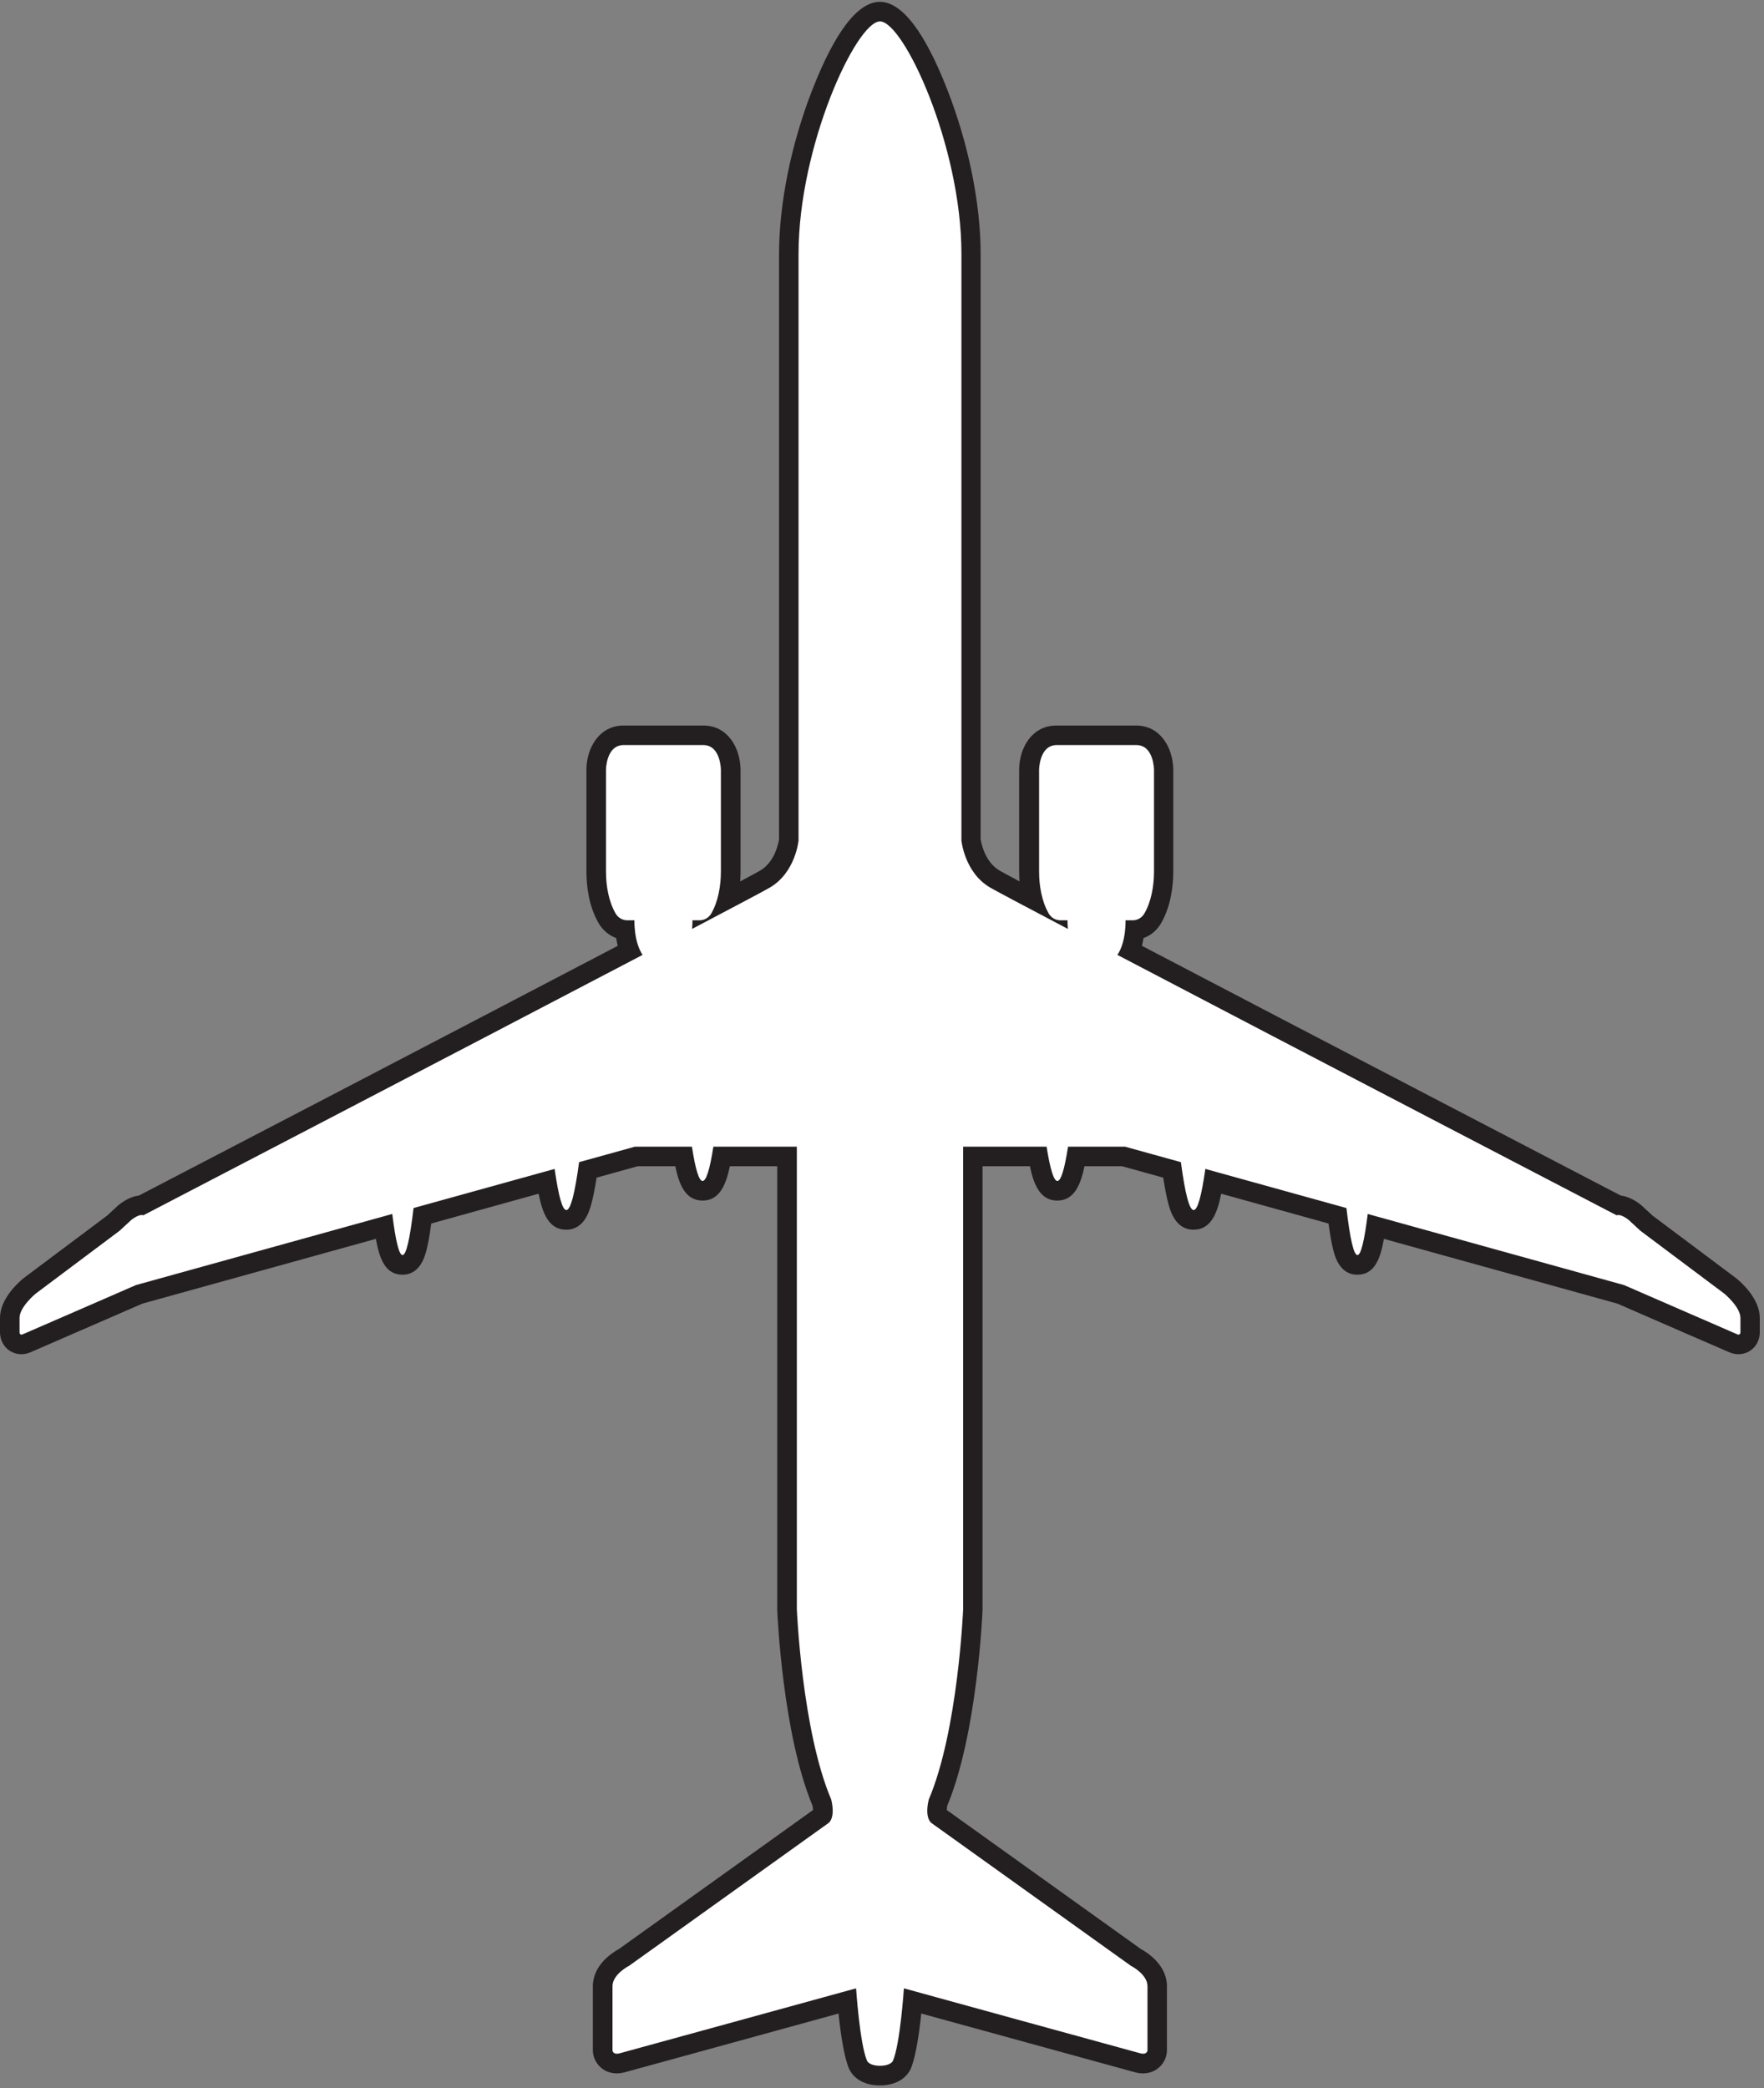 <svg width="360" height="426" viewBox="0 0 360 426" fill="none" xmlns="http://www.w3.org/2000/svg">
<rect x="0" y="0" width="360" height="426" fill="#808080" stroke="none"/>
<g clip-path="url(#clip0_505_66)">
<path d="M179.54 423.41C178.56 423.41 176.18 423.21 175.18 421.32C175.15 421.27 175.13 421.22 175.11 421.17C173.94 418.43 173.23 411.84 172.92 408.19C163.31 410.83 128.1 420.52 126.93 420.82C126.57 420.91 126.23 420.96 125.9 420.96C124.18 420.96 123.13 419.67 123.02 418.47C123.02 418.41 123.02 418.35 123.02 418.29V405.19C123.02 401.84 126.52 399.76 127.39 399.29L167.81 370.36C167.93 370.1 168.1 369.29 167.75 367.72C161.75 353.49 160.68 329.35 160.64 328.32V235.91H147.3C146.46 240.65 145.55 242.91 143.4 242.91C141.25 242.91 140.34 240.65 139.52 235.91H129.87L119.99 238.65C118.86 246.61 117.85 248.84 115.58 248.84C113.54 248.84 112.54 247.02 111.55 240.98L86.22 248C85.22 256.01 84.36 258.02 82.15 258.02C80.14 258.02 79.26 256.34 78.37 250.18L28.4 264.04C25.57 265.27 6.07 273.76 5.39 274.04C5.05 274.18 4.7 274.25 4.36 274.25C3.71 274.25 3.1 273.99 2.66 273.53C2.05 272.88 1.98 272.09 1.99 271.71V268.86C1.99 265.82 5.32 262.92 5.99 262.37L23.13 249.53C23.34 249.33 24.07 248.67 25.49 247.36C25.54 247.31 25.59 247.27 25.65 247.23C26.87 246.31 27.93 245.87 28.9 245.86C35.28 242.54 93.12 212.45 128.48 193.94C128.07 192.86 127.72 191.47 127.56 189.72C126.67 189.63 124.99 189.21 123.9 187.34C122.47 184.85 121.68 181.46 121.68 177.79V157.01C121.71 153.63 123.47 150 127.25 150H143.56C147.35 150 149.1 153.62 149.13 156.99V177.79C149.13 179.79 148.9 181.71 148.45 183.45C153.84 180.6 155.67 179.6 156.15 179.32C160.17 176.95 160.9 172.01 160.99 171.35V51.79C160.99 29.98 172.53 2.37 179.6 2.37C186.67 2.37 198.21 29.98 198.21 51.79V171.34C198.29 171.99 199.06 176.97 203.05 179.32C203.53 179.6 205.36 180.6 210.75 183.45C210.3 181.71 210.07 179.79 210.07 177.79V157.01C210.1 153.63 211.86 150 215.64 150H231.95C235.74 150 237.49 153.62 237.52 156.99V177.79C237.52 181.46 236.73 184.84 235.31 187.33C234.21 189.21 232.53 189.64 231.64 189.73C231.49 191.48 231.14 192.87 230.72 193.95C266.08 212.46 323.92 242.55 330.3 245.87C331.26 245.87 332.33 246.33 333.55 247.24C333.61 247.28 333.66 247.32 333.71 247.37C335.13 248.68 335.85 249.34 336.07 249.54L353.13 262.32C353.87 262.93 357.2 265.83 357.2 268.86V271.71C357.2 272.09 357.14 272.88 356.53 273.53C356.09 274 355.49 274.25 354.83 274.25C354.49 274.25 354.14 274.18 353.8 274.04C353.12 273.77 333.62 265.27 330.79 264.04L280.82 250.18C279.93 256.34 279.05 258.02 277.04 258.02C274.82 258.02 273.96 256.01 272.97 248L247.64 240.98C246.65 247.01 245.66 248.84 243.61 248.84C241.34 248.84 240.34 246.61 239.2 238.65L229.32 235.91H219.67C218.84 240.65 217.94 242.91 215.79 242.91C213.64 242.91 212.73 240.64 211.89 235.91H198.55V328.24C198.51 329.35 197.44 353.49 191.44 367.72C191.09 369.28 191.25 370.1 191.38 370.36L231.8 399.29C232.68 399.76 236.17 401.84 236.17 405.19V418.29C236.17 418.35 236.17 418.41 236.17 418.47C236.06 419.68 235.02 420.96 233.29 420.96C232.96 420.96 232.62 420.91 232.26 420.82C231.09 420.52 195.88 410.83 186.27 408.19C185.95 411.84 185.25 418.42 184.08 421.17C184.06 421.22 184.03 421.27 184.01 421.32C183.01 423.21 180.63 423.41 179.65 423.41H179.52H179.54Z" fill="white"/>
<path d="M179.6 4.37C184.39 4.37 196.21 29.71 196.21 51.79V171.45C196.21 171.45 196.81 177.96 202.03 181.04C203.1 181.67 209.09 184.85 217.94 189.5C217.89 188.95 217.86 188.38 217.86 187.74H216.45C216.45 187.74 216.42 187.74 216.36 187.74C216.02 187.74 214.78 187.65 214.01 186.33C212.62 183.91 212.06 180.74 212.06 177.79V157.01C212.06 157.01 212.1 152 215.63 152H231.94C235.47 152 235.51 157.01 235.51 157.01V177.79C235.51 180.74 234.95 183.91 233.56 186.33C232.79 187.65 231.55 187.74 231.21 187.74C231.15 187.74 231.12 187.74 231.12 187.74H229.71C229.71 191.59 228.76 193.73 228.04 194.8C265.51 214.43 329.94 247.93 329.94 247.93C329.94 247.93 330.04 247.86 330.27 247.86C330.62 247.86 331.26 248.02 332.34 248.83C334.07 250.43 334.78 251.08 334.78 251.08L351.92 263.92C351.92 263.92 355.19 266.62 355.19 268.86V271.75C355.19 271.75 355.22 272.26 354.82 272.26C354.74 272.26 354.65 272.24 354.54 272.2C353.86 271.92 331.45 262.16 331.45 262.16L279.13 247.65C278.43 253.24 277.73 256.03 277.03 256.03C276.28 256.03 275.53 252.83 274.78 246.44L245.99 238.46C245.19 244.08 244.4 246.85 243.6 246.85C242.73 246.85 241.86 243.56 241 237.08L229.59 233.92H217.97C217.24 238.61 216.51 240.92 215.79 240.92C215.07 240.92 214.32 238.56 213.59 233.92H196.56V328.25C196.56 328.25 195.53 353.07 189.54 367.11C188.62 370.98 190.1 371.9 190.1 371.9L230.76 401C230.76 401 234.18 402.71 234.18 405.19V418.29C234.18 418.29 234.12 418.96 233.3 418.96C233.15 418.96 232.98 418.94 232.77 418.89C231.44 418.55 184.47 405.62 184.47 405.62C184.47 405.62 183.72 416.92 182.24 420.39C181.72 421.37 180.01 421.42 179.65 421.42C179.61 421.42 179.59 421.42 179.59 421.42C179.59 421.42 179.57 421.42 179.53 421.42C179.17 421.42 177.46 421.37 176.94 420.39C175.46 416.92 174.71 405.62 174.71 405.62C174.71 405.62 127.74 418.54 126.41 418.89C126.21 418.94 126.03 418.96 125.88 418.96C125.06 418.96 125 418.29 125 418.29V405.19C125 402.71 128.42 401 128.42 401L169.08 371.9C169.08 371.9 170.56 370.98 169.64 367.11C163.65 353.07 162.62 328.25 162.62 328.25V233.92H145.59C144.86 238.57 144.12 240.92 143.39 240.92C142.66 240.92 141.93 238.61 141.21 233.92H129.59L118.18 237.08C117.31 243.56 116.44 246.85 115.58 246.85C114.78 246.85 113.99 244.08 113.19 238.46L84.4 246.44C83.65 252.83 82.9 256.03 82.15 256.03C81.45 256.03 80.75 253.24 80.05 247.65L27.73 262.16C27.73 262.16 5.33 271.92 4.64 272.2C4.53 272.24 4.44 272.26 4.36 272.26C3.96 272.26 3.99 271.75 3.99 271.75V268.86C3.99 266.61 7.26 263.92 7.26 263.92L24.4 251.08C24.4 251.08 25.11 250.44 26.84 248.83C27.92 248.02 28.57 247.86 28.91 247.86C29.14 247.86 29.24 247.93 29.24 247.93C29.24 247.93 93.67 214.42 131.14 194.8C130.43 193.73 129.47 191.58 129.47 187.74H128.06C128.06 187.74 128.03 187.74 127.97 187.74C127.63 187.74 126.39 187.65 125.62 186.33C124.23 183.91 123.67 180.74 123.67 177.79V157.01C123.67 157.01 123.71 152 127.24 152H143.55C147.08 152 147.12 157.01 147.12 157.01V177.79C147.12 180.74 146.56 183.91 145.17 186.33C144.4 187.65 143.16 187.74 142.82 187.74C142.76 187.74 142.73 187.74 142.73 187.74H141.32C141.32 188.38 141.29 188.95 141.24 189.5C150.09 184.85 156.08 181.67 157.15 181.04C162.37 177.96 162.97 171.45 162.97 171.45V51.79C162.97 29.71 174.78 4.37 179.58 4.37M179.6 0.37C175.08 0.37 170.43 6.42 165.77 18.34C161.46 29.37 158.99 41.56 158.99 51.79V171.21C158.88 171.94 158.16 175.81 155.14 177.6C154.8 177.8 153.73 178.38 151.06 179.81C151.11 179.09 151.13 178.41 151.13 177.8V157.02C151.09 152.53 148.48 148.01 143.56 148.01H127.25C122.33 148.01 119.71 152.52 119.68 156.98V177.79C119.68 180.63 120.11 184.76 122.16 188.32C123.01 189.77 124.28 190.83 125.75 191.36C125.84 191.93 125.95 192.45 126.07 192.95C91.22 211.19 36.22 239.81 28.34 243.9C27.1 244.04 25.82 244.61 24.44 245.64C24.33 245.72 24.22 245.81 24.12 245.9C22.84 247.09 22.12 247.74 21.84 248L4.85 260.72C4.85 260.72 4.75 260.79 4.71 260.83C3.62 261.74 0 265.02 0 268.86V271.71C0 272.4 0.13 273.76 1.21 274.91C2.03 275.78 3.15 276.26 4.36 276.26C4.96 276.26 5.56 276.14 6.14 275.9C6.82 275.62 24.79 267.8 29.06 265.94L76.71 252.73C77.46 256.96 78.71 260.04 82.13 260.04C85.86 260.04 86.8 256.06 87.15 254.56C87.45 253.3 87.73 251.66 88.01 249.6L109.92 243.52C110.73 247.66 112.07 250.86 115.56 250.86C119.28 250.86 120.33 246.92 120.73 245.43C121.08 244.11 121.42 242.4 121.75 240.24L130.12 237.92H137.82C138.58 241.65 139.89 244.92 143.38 244.92C146.87 244.92 148.17 241.65 148.95 237.92H158.62V328.25C158.62 328.31 158.62 328.36 158.62 328.42C158.66 329.46 159.73 353.75 165.81 368.34C165.89 368.73 165.92 369.03 165.93 369.24L126.31 397.6C124.92 398.36 120.99 400.89 120.99 405.2V418.3C120.99 418.42 120.99 418.54 121.01 418.66C121.2 420.75 122.97 422.97 125.88 422.97C126.37 422.97 126.89 422.9 127.41 422.77C128.51 422.49 159.19 414.05 171.13 410.76C171.53 414.58 172.21 419.51 173.25 421.96C173.29 422.06 173.34 422.16 173.39 422.26C174.45 424.27 176.68 425.42 179.51 425.42C179.53 425.42 179.56 425.42 179.57 425.42C179.59 425.42 179.61 425.42 179.63 425.42C182.46 425.42 184.69 424.27 185.75 422.26C185.8 422.16 185.85 422.06 185.89 421.96C186.93 419.51 187.61 414.58 188.01 410.76C199.96 414.05 230.63 422.48 231.73 422.77C232.25 422.9 232.76 422.97 233.26 422.97C236.17 422.97 237.94 420.75 238.13 418.66C238.14 418.54 238.15 418.42 238.15 418.3V405.2C238.15 400.89 234.23 398.36 232.83 397.6L193.21 369.24C193.22 369.03 193.25 368.73 193.33 368.34C199.41 353.75 200.48 329.46 200.52 328.42C200.52 328.36 200.52 328.31 200.52 328.25V237.92H210.19C210.96 241.65 212.28 244.92 215.76 244.92C219.24 244.92 220.55 241.65 221.32 237.92H229.02L237.39 240.24C237.73 242.4 238.06 244.11 238.41 245.43C238.8 246.91 239.85 250.86 243.58 250.86C247.06 250.86 248.4 247.67 249.22 243.52L271.13 249.6C271.41 251.67 271.7 253.3 271.99 254.56C272.34 256.06 273.28 260.04 277.01 260.04C280.44 260.04 281.69 256.96 282.43 252.73L330.08 265.94C334.36 267.8 352.32 275.63 353 275.9C353.58 276.14 354.18 276.26 354.78 276.26C355.99 276.26 357.11 275.78 357.93 274.91C359.01 273.76 359.15 272.41 359.14 271.71V268.86C359.14 265.02 355.52 261.74 354.41 260.83C354.36 260.79 354.31 260.75 354.27 260.72L337.28 248C337 247.75 336.29 247.09 335 245.9C334.9 245.81 334.79 245.72 334.68 245.64C333.3 244.61 332.02 244.04 330.78 243.9C322.91 239.8 267.9 211.19 233.05 192.95C233.17 192.46 233.28 191.93 233.37 191.37C234.84 190.84 236.11 189.8 236.95 188.35C239.01 184.77 239.44 180.63 239.44 177.8V157.02C239.4 152.53 236.79 148.01 231.87 148.01H215.56C210.64 148.01 208.02 152.52 207.99 156.98V177.79C207.99 178.41 208.01 179.08 208.06 179.8C205.39 178.38 204.32 177.79 203.98 177.59C200.98 175.82 200.25 171.98 200.13 171.19V51.79C200.13 41.56 197.66 29.37 193.35 18.34C188.69 6.41 184.04 0.37 179.52 0.37H179.6Z" fill="#231F20"/>
</g>
<defs>
<clipPath id="clip0_505_66">
<rect width="359.2" height="425.04" fill="white" transform="translate(0 0.37)"/>
</clipPath>
</defs>
</svg>
